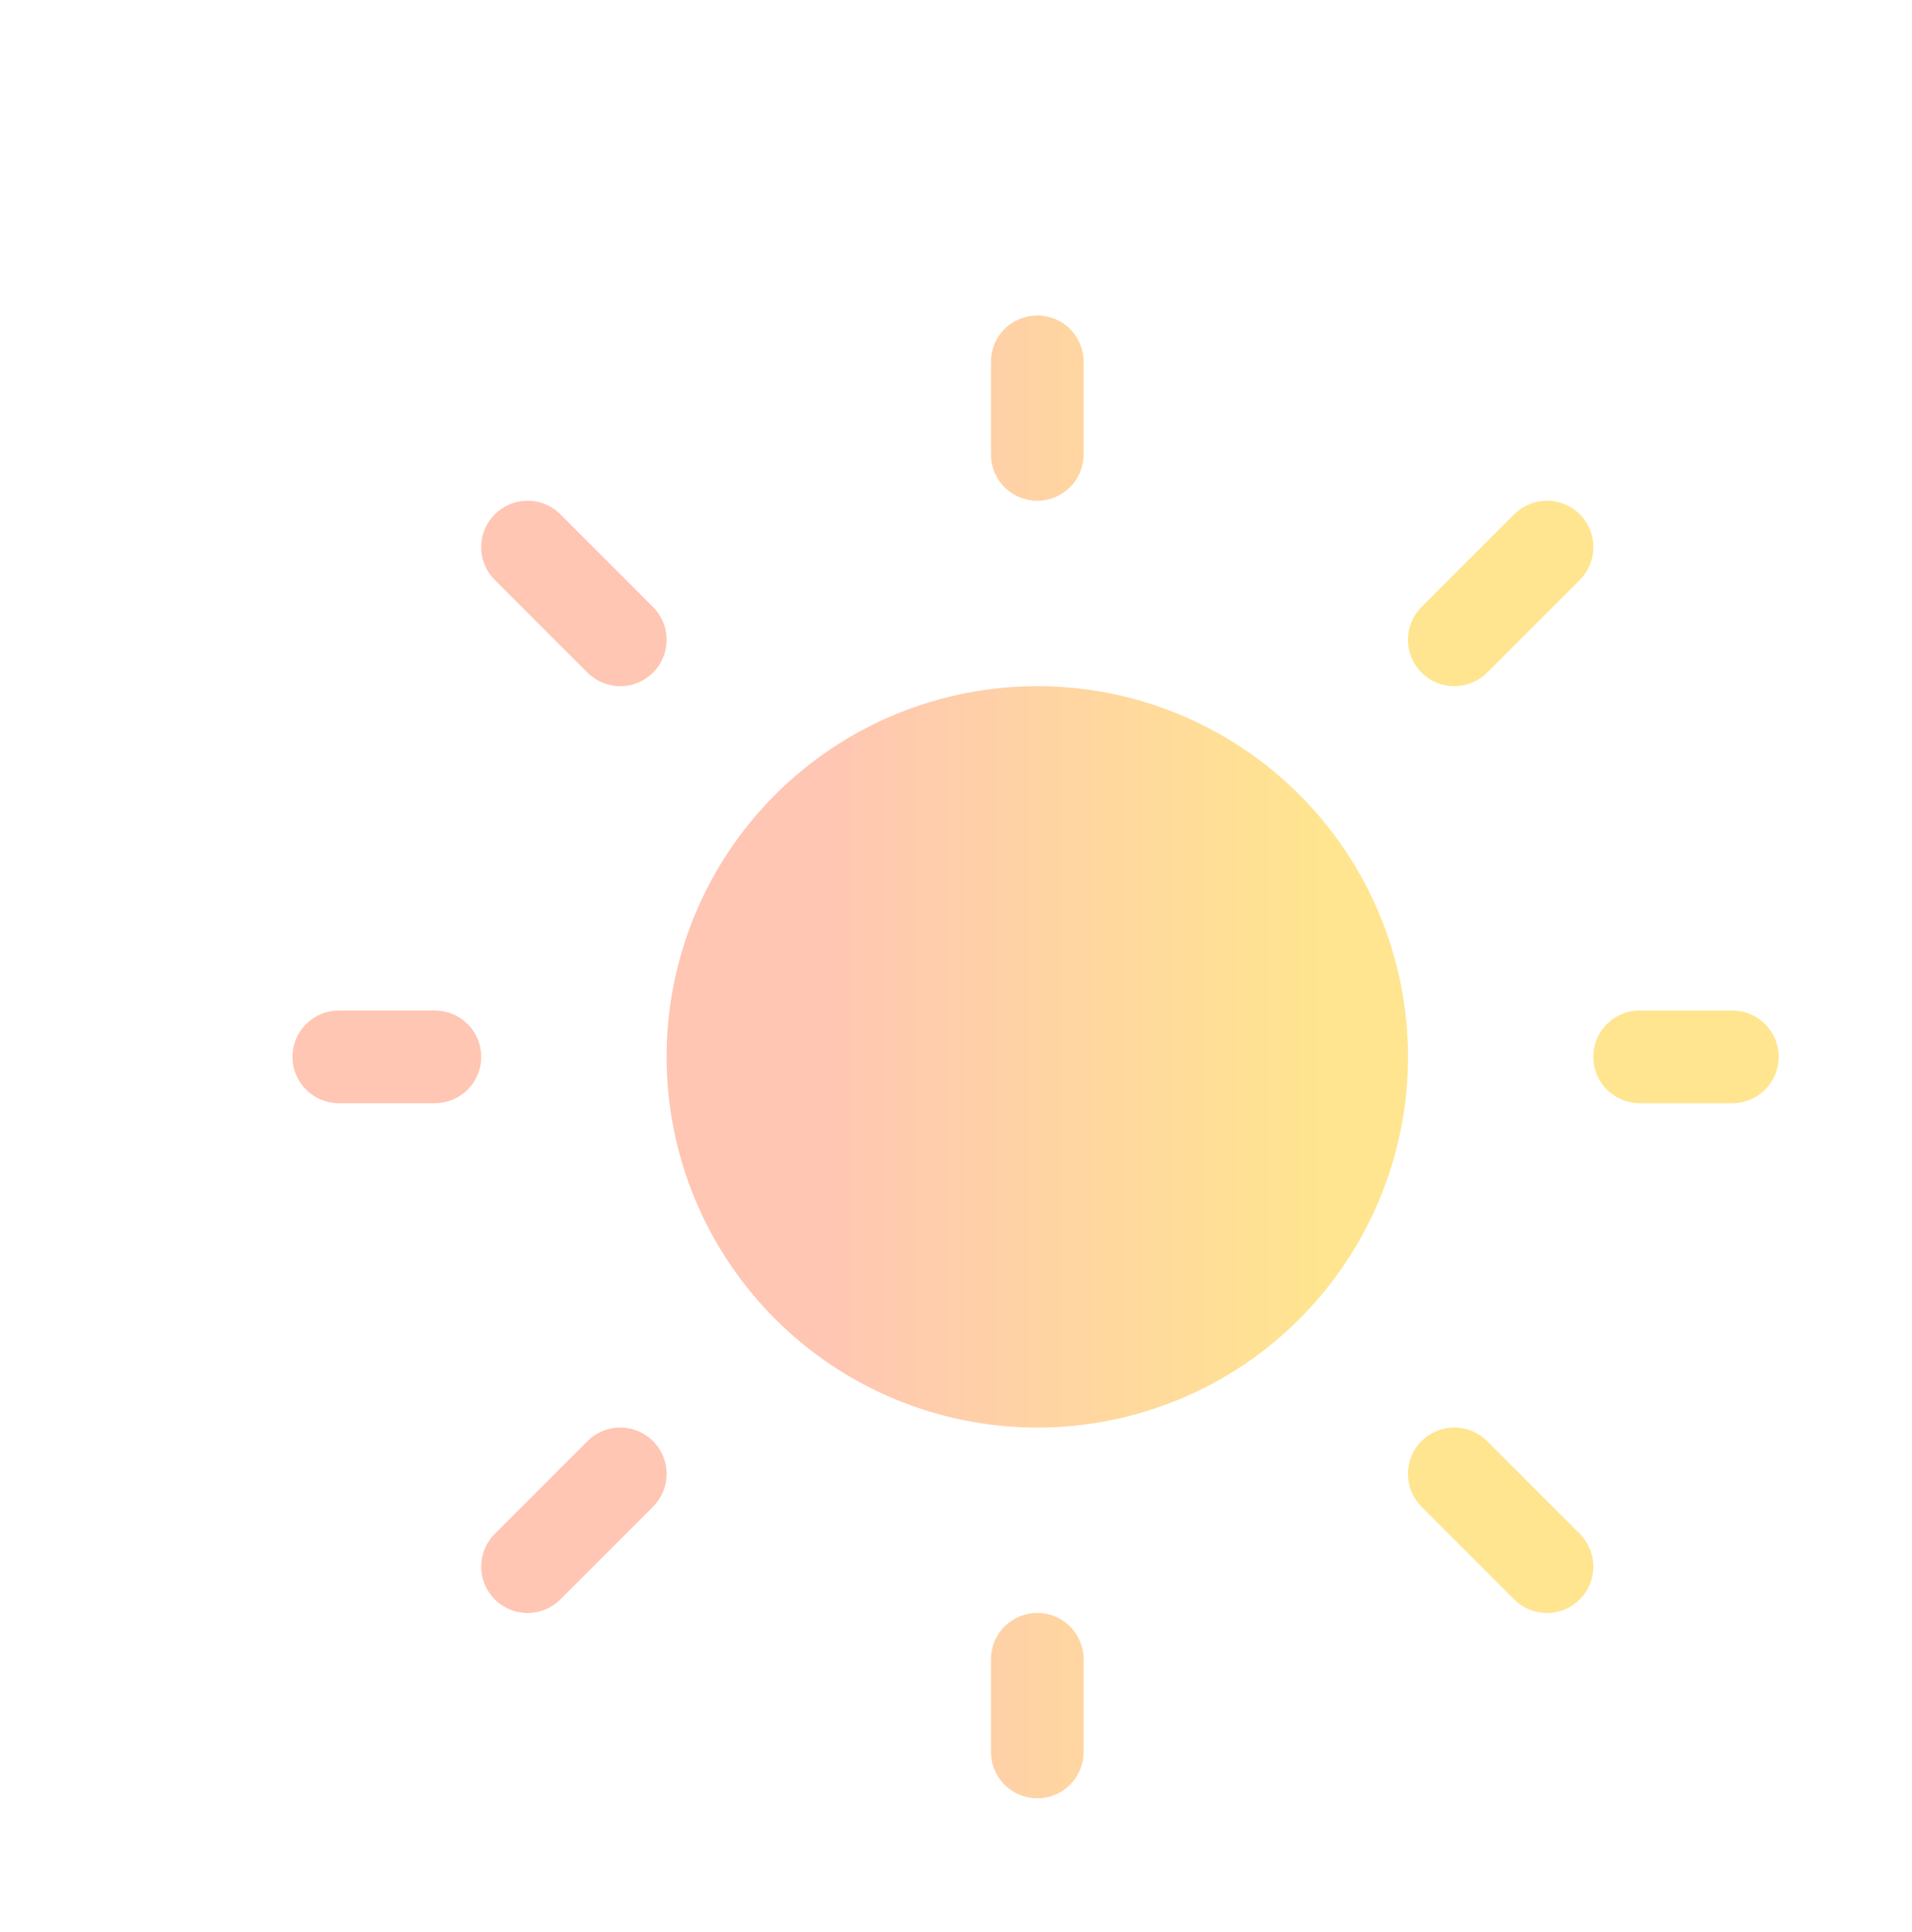 <svg width="294" height="297" viewBox="0 0 294 297" fill="none" xmlns="http://www.w3.org/2000/svg">
<g filter="url(#filter0_d_9_188)">
<path d="M142.498 28.5C144.388 28.5 146.2 29.251 147.536 30.587C148.872 31.923 149.623 33.735 149.623 35.625V49.875C149.623 51.765 148.872 53.577 147.536 54.913C146.2 56.249 144.388 57 142.498 57C140.608 57 138.796 56.249 137.46 54.913C136.124 53.577 135.373 51.765 135.373 49.875V35.625C135.373 33.735 136.124 31.923 137.46 30.587C138.796 29.251 140.608 28.5 142.498 28.5ZM199.498 142.5C199.498 157.617 193.493 172.116 182.803 182.805C172.113 193.495 157.615 199.5 142.498 199.5C127.381 199.5 112.882 193.495 102.193 182.805C91.503 172.116 85.498 157.617 85.498 142.5C85.498 127.383 91.503 112.884 102.193 102.195C112.882 91.505 127.381 85.5 142.498 85.5C157.615 85.5 172.113 91.505 182.803 102.195C193.493 112.884 199.498 127.383 199.498 142.5ZM249.373 149.625C251.263 149.625 253.075 148.874 254.411 147.538C255.747 146.202 256.498 144.39 256.498 142.5C256.498 140.61 255.747 138.798 254.411 137.462C253.075 136.126 251.263 135.375 249.373 135.375H235.123C233.233 135.375 231.421 136.126 230.085 137.462C228.749 138.798 227.998 140.61 227.998 142.5C227.998 144.39 228.749 146.202 230.085 147.538C231.421 148.874 233.233 149.625 235.123 149.625H249.373ZM142.498 228C144.388 228 146.2 228.751 147.536 230.087C148.872 231.423 149.623 233.235 149.623 235.125V249.375C149.623 251.265 148.872 253.077 147.536 254.413C146.2 255.749 144.388 256.5 142.498 256.5C140.608 256.5 138.796 255.749 137.46 254.413C136.124 253.077 135.373 251.265 135.373 249.375V235.125C135.373 233.235 136.124 231.423 137.46 230.087C138.796 228.751 140.608 228 142.498 228ZM49.873 149.625C51.763 149.625 53.575 148.874 54.911 147.538C56.247 146.202 56.998 144.39 56.998 142.5C56.998 140.61 56.247 138.798 54.911 137.462C53.575 136.126 51.763 135.375 49.873 135.375H35.096C33.206 135.375 31.394 136.126 30.058 137.462C28.721 138.798 27.971 140.61 27.971 142.5C27.971 144.39 28.721 146.202 30.058 147.538C31.394 148.874 33.206 149.625 35.096 149.625H49.873ZM59.078 59.081C59.74 58.417 60.527 57.891 61.392 57.531C62.258 57.172 63.186 56.987 64.123 56.987C65.06 56.987 65.988 57.172 66.854 57.531C67.719 57.891 68.506 58.417 69.168 59.081L83.418 73.331C84.755 74.668 85.507 76.483 85.507 78.375C85.507 80.267 84.755 82.082 83.418 83.419C82.08 84.757 80.265 85.509 78.373 85.509C76.481 85.509 74.666 84.757 73.329 83.419L59.078 69.169C58.415 68.508 57.889 67.721 57.529 66.856C57.17 65.99 56.985 65.062 56.985 64.125C56.985 63.188 57.17 62.26 57.529 61.394C57.889 60.529 58.415 59.742 59.078 59.081ZM69.168 225.92C67.83 227.257 66.015 228.009 64.123 228.009C62.231 228.009 60.416 227.257 59.078 225.92C57.741 224.582 56.989 222.767 56.989 220.875C56.989 218.983 57.741 217.168 59.078 215.831L73.329 201.581C74.666 200.243 76.481 199.491 78.373 199.491C80.265 199.491 82.08 200.243 83.418 201.581C84.755 202.918 85.507 204.733 85.507 206.625C85.507 208.517 84.755 210.332 83.418 211.67L69.168 225.92ZM225.917 59.081C225.256 58.417 224.469 57.891 223.604 57.531C222.738 57.172 221.81 56.987 220.873 56.987C219.936 56.987 219.008 57.172 218.142 57.531C217.277 57.891 216.49 58.417 215.828 59.081L201.578 73.331C200.241 74.668 199.489 76.483 199.489 78.375C199.489 80.267 200.241 82.082 201.578 83.419C202.916 84.757 204.731 85.509 206.623 85.509C208.515 85.509 210.33 84.757 211.667 83.419L225.917 69.169C226.581 68.508 227.107 67.721 227.467 66.856C227.826 65.99 228.011 65.062 228.011 64.125C228.011 63.188 227.826 62.26 227.467 61.394C227.107 60.529 226.581 59.742 225.917 59.081ZM215.828 225.92C217.166 227.257 218.981 228.009 220.873 228.009C222.765 228.009 224.58 227.257 225.917 225.92C227.255 224.582 228.007 222.767 228.007 220.875C228.007 218.983 227.255 217.168 225.917 215.831L211.667 201.581C210.33 200.243 208.515 199.491 206.623 199.491C204.731 199.491 202.916 200.243 201.578 201.581C200.241 202.918 199.489 204.733 199.489 206.625C199.489 208.517 200.241 210.332 201.578 211.67L215.828 225.92Z" fill="url(#paint0_linear_9_188)"/>
</g>
<defs>
<filter id="filter0_d_9_188" x="-3" y="0" width="325" height="325" filterUnits="userSpaceOnUse" color-interpolation-filters="sRGB">
<feFlood flood-opacity="0" result="BackgroundImageFix"/>
<feColorMatrix in="SourceAlpha" type="matrix" values="0 0 0 0 0 0 0 0 0 0 0 0 0 0 0 0 0 0 127 0" result="hardAlpha"/>
<feOffset dx="17" dy="20"/>
<feGaussianBlur stdDeviation="10"/>
<feComposite in2="hardAlpha" operator="out"/>
<feColorMatrix type="matrix" values="0 0 0 0 0 0 0 0 0 0 0 0 0 0 0 0 0 0 0.25 0"/>
<feBlend mode="normal" in2="BackgroundImageFix" result="effect1_dropShadow_9_188"/>
<feBlend mode="normal" in="SourceGraphic" in2="effect1_dropShadow_9_188" result="shape"/>
</filter>
<linearGradient id="paint0_linear_9_188" x1="27.971" y1="142.5" x2="256.498" y2="142.5" gradientUnits="userSpaceOnUse">
<stop offset="0.36" stop-color="#FFC6B3"/>
<stop offset="0.695" stop-color="#FFE58F"/>
</linearGradient>
</defs>
</svg>
